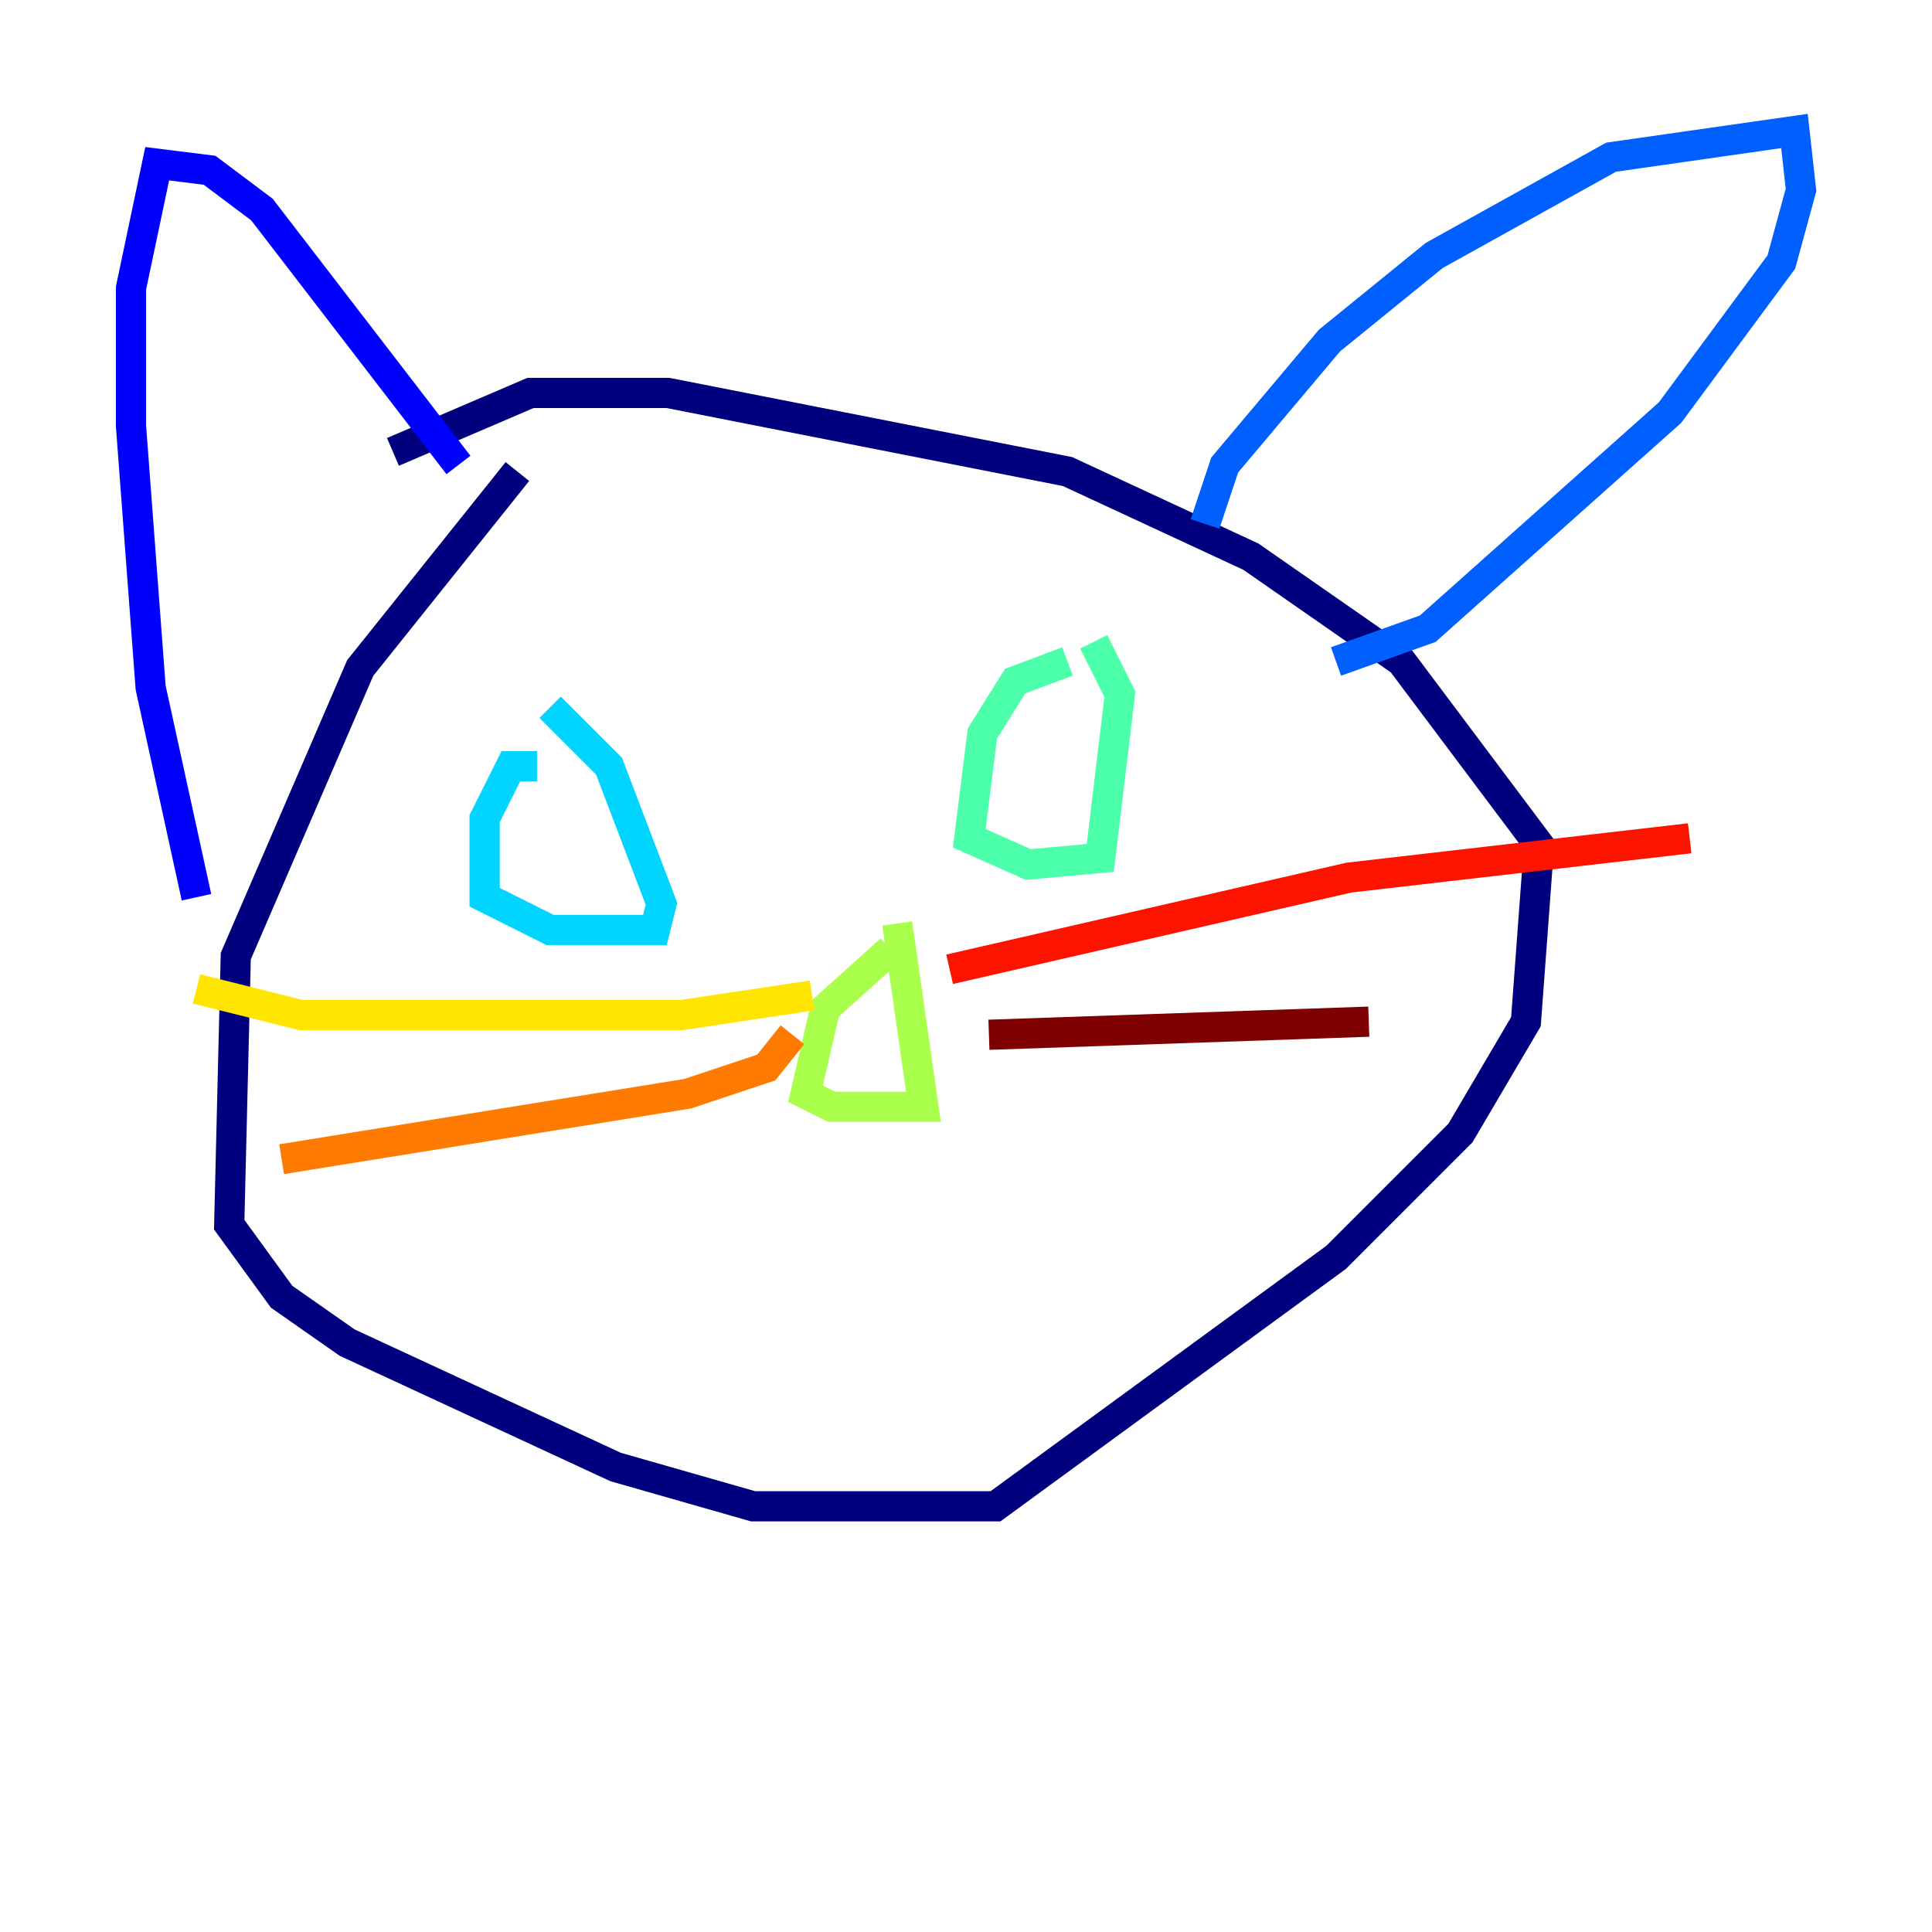 <?xml version="1.0" encoding="utf-8" ?>
<svg baseProfile="tiny" height="128" version="1.2" viewBox="0,0,128,128" width="128" xmlns="http://www.w3.org/2000/svg" xmlns:ev="http://www.w3.org/2001/xml-events" xmlns:xlink="http://www.w3.org/1999/xlink"><defs /><polyline fill="none" points="34.278,31.241 23.864,44.258 15.62,63.349 15.186,81.139 18.658,85.912 22.997,88.949 40.786,97.193 49.898,99.797 65.953,99.797 88.515,83.308 96.759,75.064 101.098,67.688 101.966,55.973 92.854,43.824 82.875,36.881 70.725,31.241 44.258,26.034 35.146,26.034 26.034,29.939" stroke="#00007f" stroke-width="2" /><polyline fill="none" points="30.373,30.807 17.356,13.885 13.885,11.281 10.414,10.848 8.678,19.091 8.678,28.203 9.98,45.559 13.017,59.444" stroke="#0000fe" stroke-width="2" /><polyline fill="none" points="79.837,34.712 81.139,30.807 88.081,22.563 95.024,16.922 106.739,10.414 118.888,8.678 119.322,12.583 118.02,17.356 110.644,27.336 94.59,41.654 88.515,43.824" stroke="#0060ff" stroke-width="2" /><polyline fill="none" points="35.58,50.766 33.844,50.766 32.108,54.237 32.108,59.444 36.447,61.614 43.39,61.614 43.824,59.878 40.352,50.766 36.447,46.861" stroke="#00d4ff" stroke-width="2" /><polyline fill="none" points="70.725,43.824 67.254,45.125 65.085,48.597 64.217,55.539 68.122,57.275 72.895,56.841 74.197,45.993 72.461,42.522" stroke="#4cffaa" stroke-width="2" /><polyline fill="none" points="59.01,62.915 54.671,66.82 53.37,72.461 55.105,73.329 61.18,73.329 59.444,61.18" stroke="#aaff4c" stroke-width="2" /><polyline fill="none" points="53.803,65.953 45.125,67.254 19.959,67.254 13.017,65.519" stroke="#ffe500" stroke-width="2" /><polyline fill="none" points="52.502,68.556 50.766,70.725 45.559,72.461 18.658,76.8" stroke="#ff7a00" stroke-width="2" /><polyline fill="none" points="62.915,64.217 89.383,58.142 111.946,55.539" stroke="#fe1200" stroke-width="2" /><polyline fill="none" points="65.519,68.556 90.685,67.688" stroke="#7f0000" stroke-width="2" /></svg>